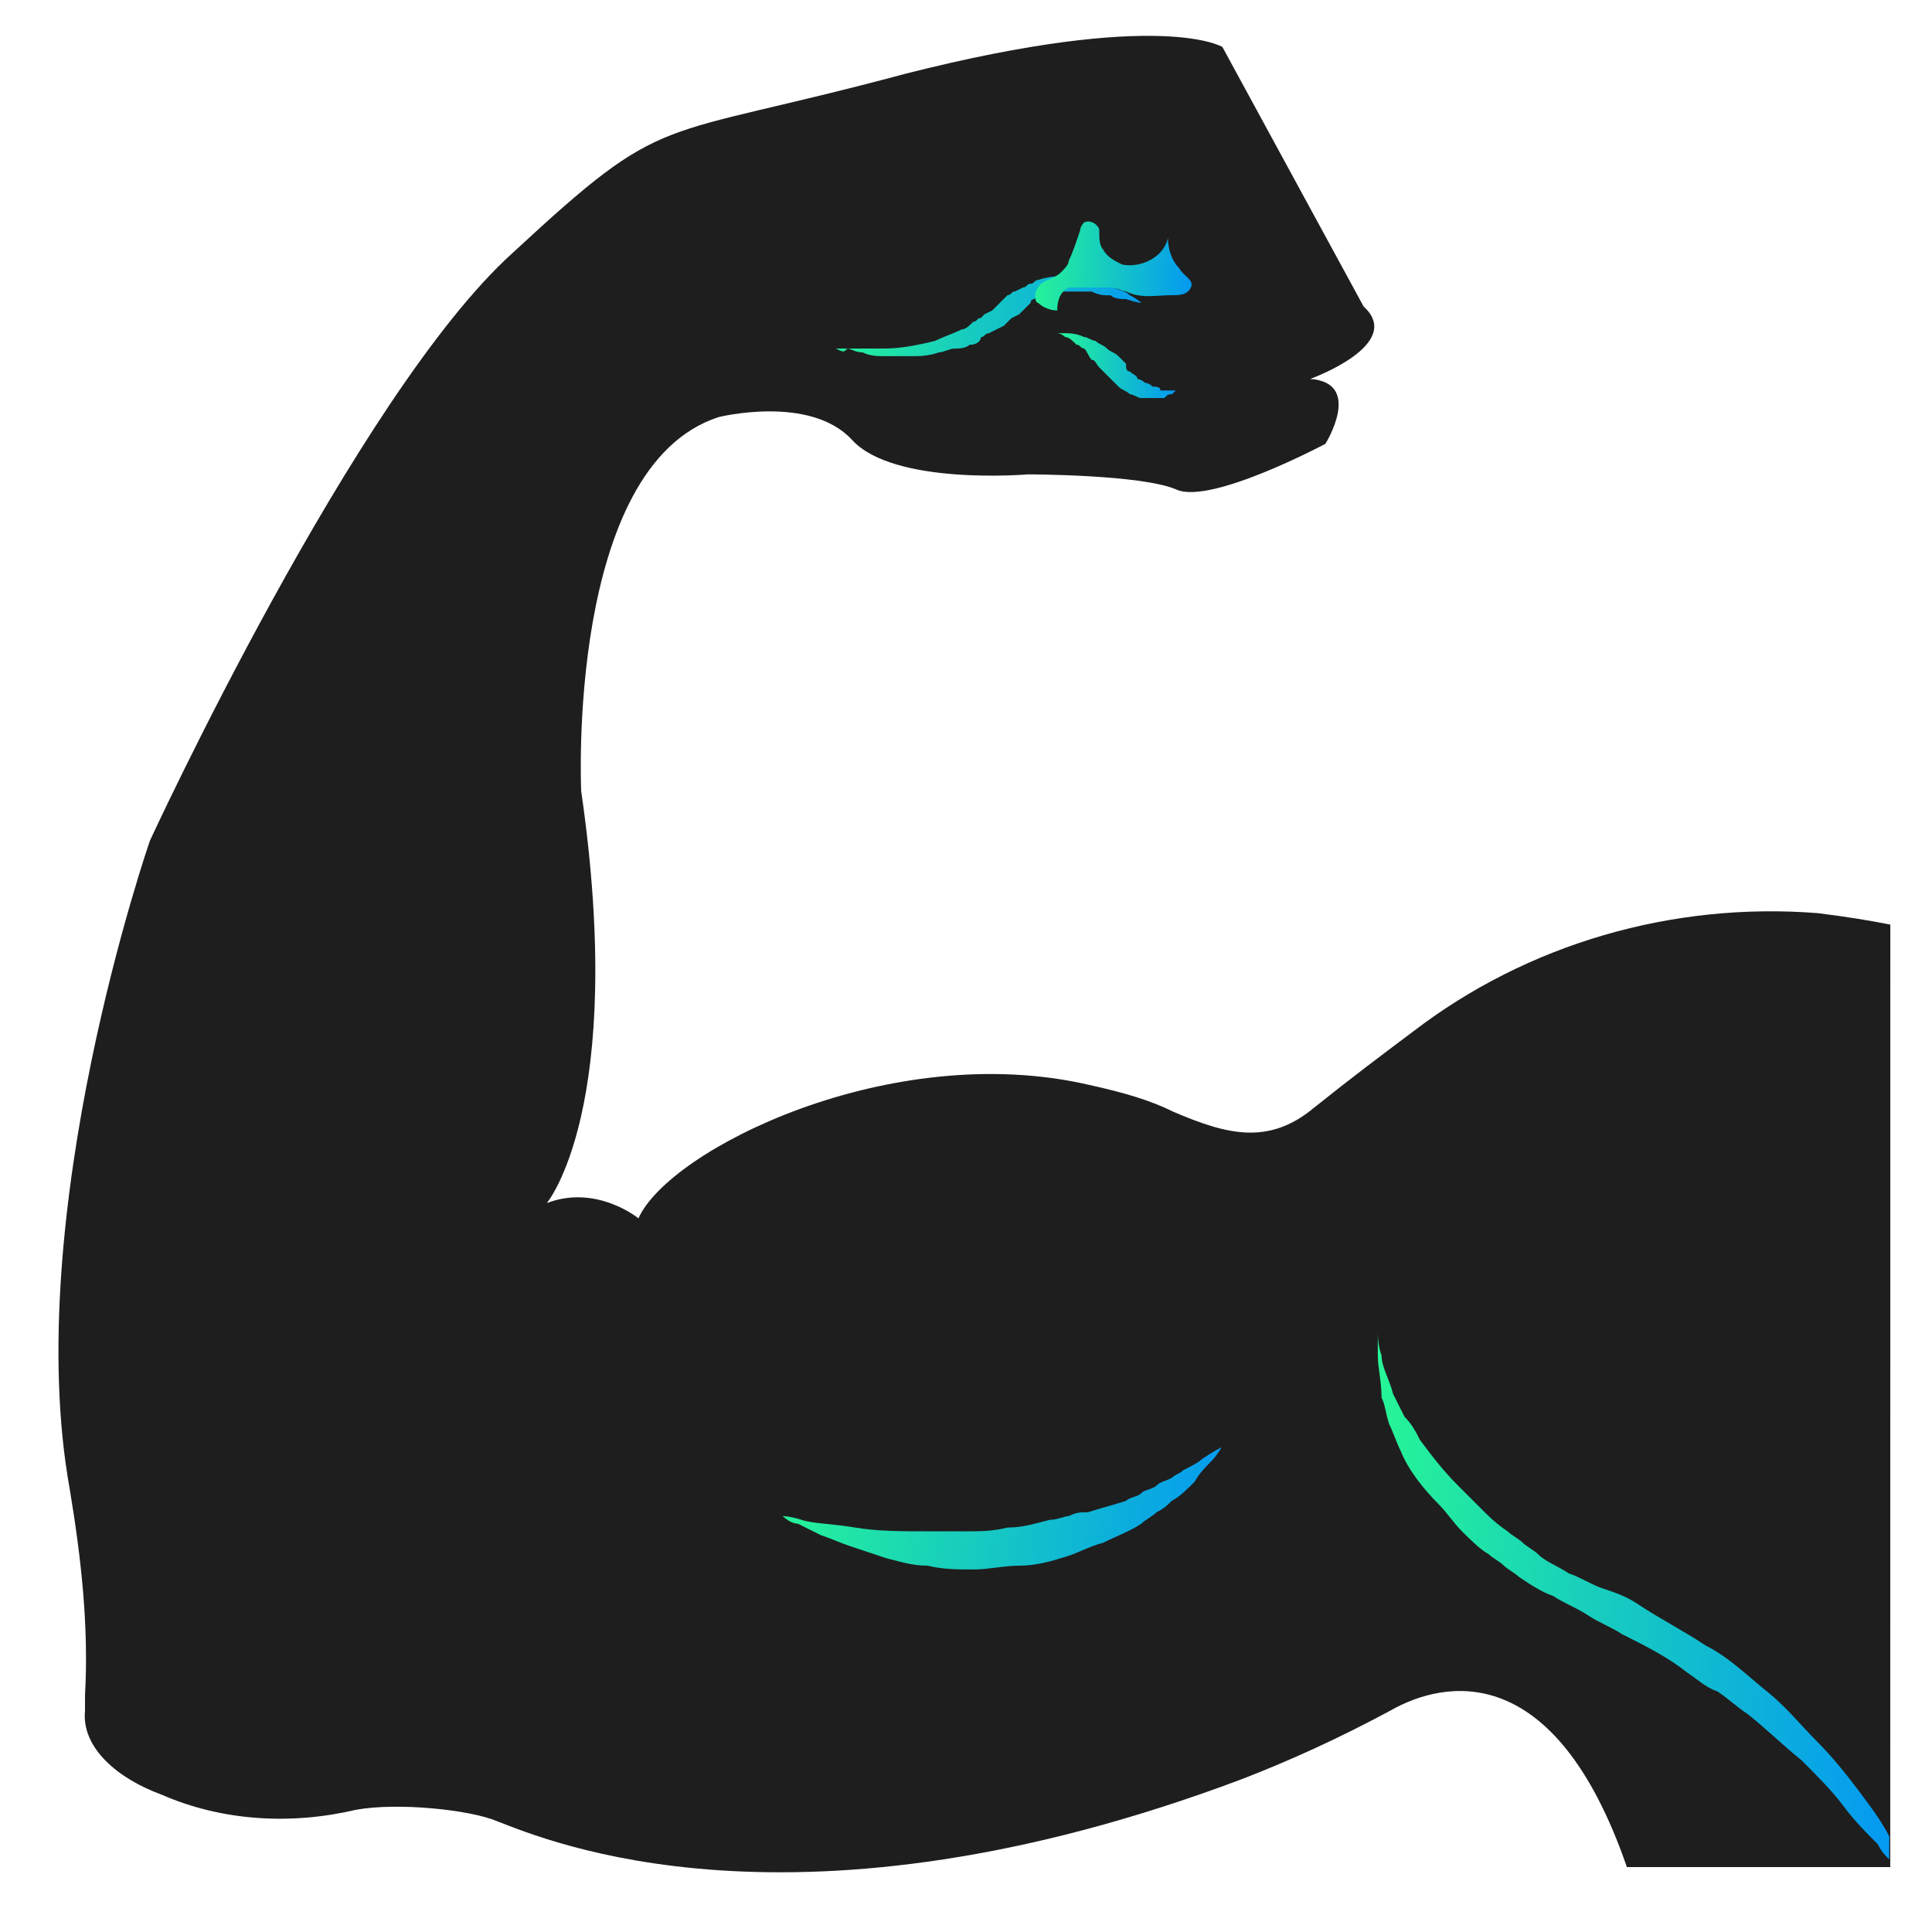 <svg fill="none" height="28" viewBox="0 0 28 28" width="28" xmlns="http://www.w3.org/2000/svg" xmlns:xlink="http://www.w3.org/1999/xlink"><linearGradient id="a"><stop offset="0" stop-color="#26f596"/><stop offset="1" stop-color="#0499f2"/></linearGradient><linearGradient id="b" gradientUnits="userSpaceOnUse" x1="11.34" x2="17.803" xlink:href="#a" y1="20.976" y2="21.965"/><linearGradient id="c" gradientUnits="userSpaceOnUse" x1="19.969" x2="27.663" xlink:href="#a" y1="19.151" y2="19.462"/><linearGradient id="d" gradientUnits="userSpaceOnUse" x1="12.114" x2="16.597" xlink:href="#a" y1="4" y2="4.727"/><linearGradient id="e" gradientUnits="userSpaceOnUse" x1="15.322" x2="17.095" xlink:href="#a" y1="4.829" y2="4.967"/><linearGradient id="f" gradientUnits="userSpaceOnUse" x1="15.004" x2="17.346" xlink:href="#a" y1="3.21" y2="3.386"/><path d="m27.396 13.4c-.277-.055-.608-.111-1.051-.166-2.102-.166-4.204.442-5.863 1.714-.443.332-.885.663-1.438 1.106-.664.553-1.272.387-2.047.055-.332-.166-.719-.277-1.217-.387-2.876-.664-6.085.94-6.527 1.935 0 0-.608-.498-1.328-.221 0 0 1.162-1.383.498-5.972 0 0-.221-4.7 1.991-5.419 0 0 1.327-.332 1.936.332.608.664 2.545.498 2.545.498s1.659 0 2.157.221c.498.221 2.157-.664 2.157-.664s.553-.885-.221-.94c0 0 1.383-.498.774-1.051l-2.046-3.76s-.885-.553-4.591.387c-3.706.995-3.43.498-5.697 2.599-2.268 2.046-5.255 8.516-5.255 8.516s-1.881 5.419-1.162 9.401c.166.995.277 1.991.221 2.986v.221c-.055.553.498.995 1.106 1.217.885.387 1.881.442 2.821.221.608-.111 1.659 0 2.047.166.719.276 4.314 1.825 10.786-.608.719-.277 1.438-.608 2.157-.995.774-.442 2.379-.774 3.429 2.267h3.817z" fill="#1e1e1e"/><path d="m11.34 21.972s.111 0 .277.055c.166.055.443.055.774.111.332.055.664.055 1.051.055h.277.277c.221 0 .387 0 .609-.055.221 0 .387-.055.608-.111.111 0 .221-.055.277-.055.111-.055.166-.055.277-.055.166-.055.387-.111.553-.166.055-.055.166-.055.221-.111.055-.055.166-.055.221-.111.055-.055.111-.055.221-.111.055-.055.111-.055.166-.111.111-.055.221-.111.277-.166.166-.111.277-.166.277-.166s-.055.111-.166.221c-.055.055-.166.166-.221.277-.111.111-.221.221-.332.277-.055.055-.111.111-.221.166-.055.055-.166.111-.221.166-.166.111-.332.166-.553.277-.221.055-.387.166-.609.221-.166.055-.387.111-.608.111s-.443.055-.664.055-.443 0-.664-.055c-.221 0-.387-.055-.608-.111-.166-.055-.332-.111-.498-.166-.166-.055-.277-.111-.443-.166-.111-.055-.221-.111-.332-.166-.111 0-.221-.111-.221-.111z" fill="url(#b)"/><path d="m27.381 26.616c-.111-.221-.277-.442-.443-.663-.166-.221-.387-.498-.609-.719-.221-.221-.443-.498-.719-.719-.277-.221-.553-.498-.885-.664-.332-.221-.664-.387-.996-.608-.166-.111-.332-.166-.498-.221-.166-.055-.332-.166-.498-.221-.166-.111-.332-.166-.443-.277-.055-.055-.166-.111-.221-.166-.055-.055-.166-.111-.221-.166-.166-.111-.277-.221-.387-.332-.111-.111-.221-.221-.332-.332-.221-.221-.387-.442-.553-.664-.055-.111-.111-.221-.221-.332-.055-.111-.111-.221-.166-.332-.055-.221-.166-.387-.166-.553-.055-.166-.055-.276-.055-.387 0-.111 0-.111 0-.111v.111.166.221c0 .166.055.387.055.608.055.111.055.221.111.387.055.111.111.277.166.387.111.277.332.553.553.774.111.111.221.277.332.387.111.111.277.276.387.332.055.055.166.111.221.166.055.055.166.111.221.166.166.111.332.221.498.277.166.111.332.166.498.277.166.111.332.166.498.276.332.166.664.332.94.553.166.111.277.221.443.277.166.111.277.221.443.332.277.221.498.442.774.664.221.221.443.442.608.664s.332.387.498.553c.055.111.111.166.166.221z" fill="url(#c)"/><path d="m12.114 5.051h.221.221.277c.221 0 .498-.055.719-.111.111-.055.277-.111.387-.166.055 0 .111-.055.166-.111.055 0 .055-.055.111-.055l.055-.055.111-.055.055-.055c.055-.055.111-.111.166-.166.055 0 .055-.055.111-.055l.111-.055c.055 0 .055-.055.111-.055s.055-.055.111-.055c.166-.055.277-.055.443-.055.111 0 .277 0 .387.055.111 0 .221.055.277.111.111.055.166.055.221.111.111.055.166.111.166.111s-.055 0-.221-.055c-.055 0-.166 0-.221-.055-.111 0-.166 0-.277-.055-.111 0-.221 0-.332 0-.055 0-.055 0-.111 0s-.055 0-.111 0-.111.055-.166.055c-.055 0-.055 0-.111.055 0 0-.055 0-.055.055l-.055.055-.055.055-.055.055-.111.055c-.055.055-.055.055-.111.111l-.111.055-.111.055c-.055 0-.055.055-.111.055 0 .055-.055.111-.166.111-.055.055-.166.055-.221.055s-.166.055-.221.055c-.166.055-.277.055-.387.055-.111 0-.277 0-.387 0-.111 0-.221 0-.332-.055-.111 0-.166-.055-.221-.055-.055.055-.055.055-.166 0z" fill="url(#d)"/><path d="m15.322 4.829h.111c.055 0 .166 0 .277.055.055 0 .111.055.166.055.055.055.111.055.166.111.055.055.111.055.166.111.055.055.111.111.111.111 0 .055 0 .111.055.111.055.055.111.055.111.111.055 0 .111.055.111.055.055 0 .111.055.111.055.055 0 .111 0 .111.055h.111.111s0 0-.055.055c-.055 0-.055 0-.111.055-.055 0-.111 0-.166 0-.055 0-.111 0-.166 0-.055 0-.111-.055-.166-.055-.055-.055-.111-.055-.166-.111-.055-.055-.111-.111-.166-.166l-.055-.055c-.055-.055-.055-.055-.055-.055-.055-.055-.055-.111-.111-.111-.055-.055-.055-.111-.111-.166-.055 0-.055-.055-.111-.055-.055-.055-.111-.111-.166-.111-.055-.055-.111-.055-.111-.055z" fill="url(#e)"/><path d="m15.046 4.166c.055-.111.221-.111.332-.221.055-.055.111-.111.111-.166.055-.111.111-.277.166-.443 0-.055.055-.111.055-.111.111-.055.221.055.221.111 0 .111 0 .221.055.277.055.111.166.166.277.221.277.055.608-.111.664-.387 0 .166.055.332.166.443.055.111.221.166.166.277-.055.111-.166.111-.277.111-.221 0-.443.055-.664-.055-.055 0-.111-.055-.221-.055-.055 0-.111 0-.166 0-.111 0-.221 0-.277 0-.055 0-.111 0-.166 0-.111.055-.166.166-.166.332-.111 0-.221-.055-.277-.111-.055 0-.055-.166-0-.221z" fill="url(#f)"/></svg>